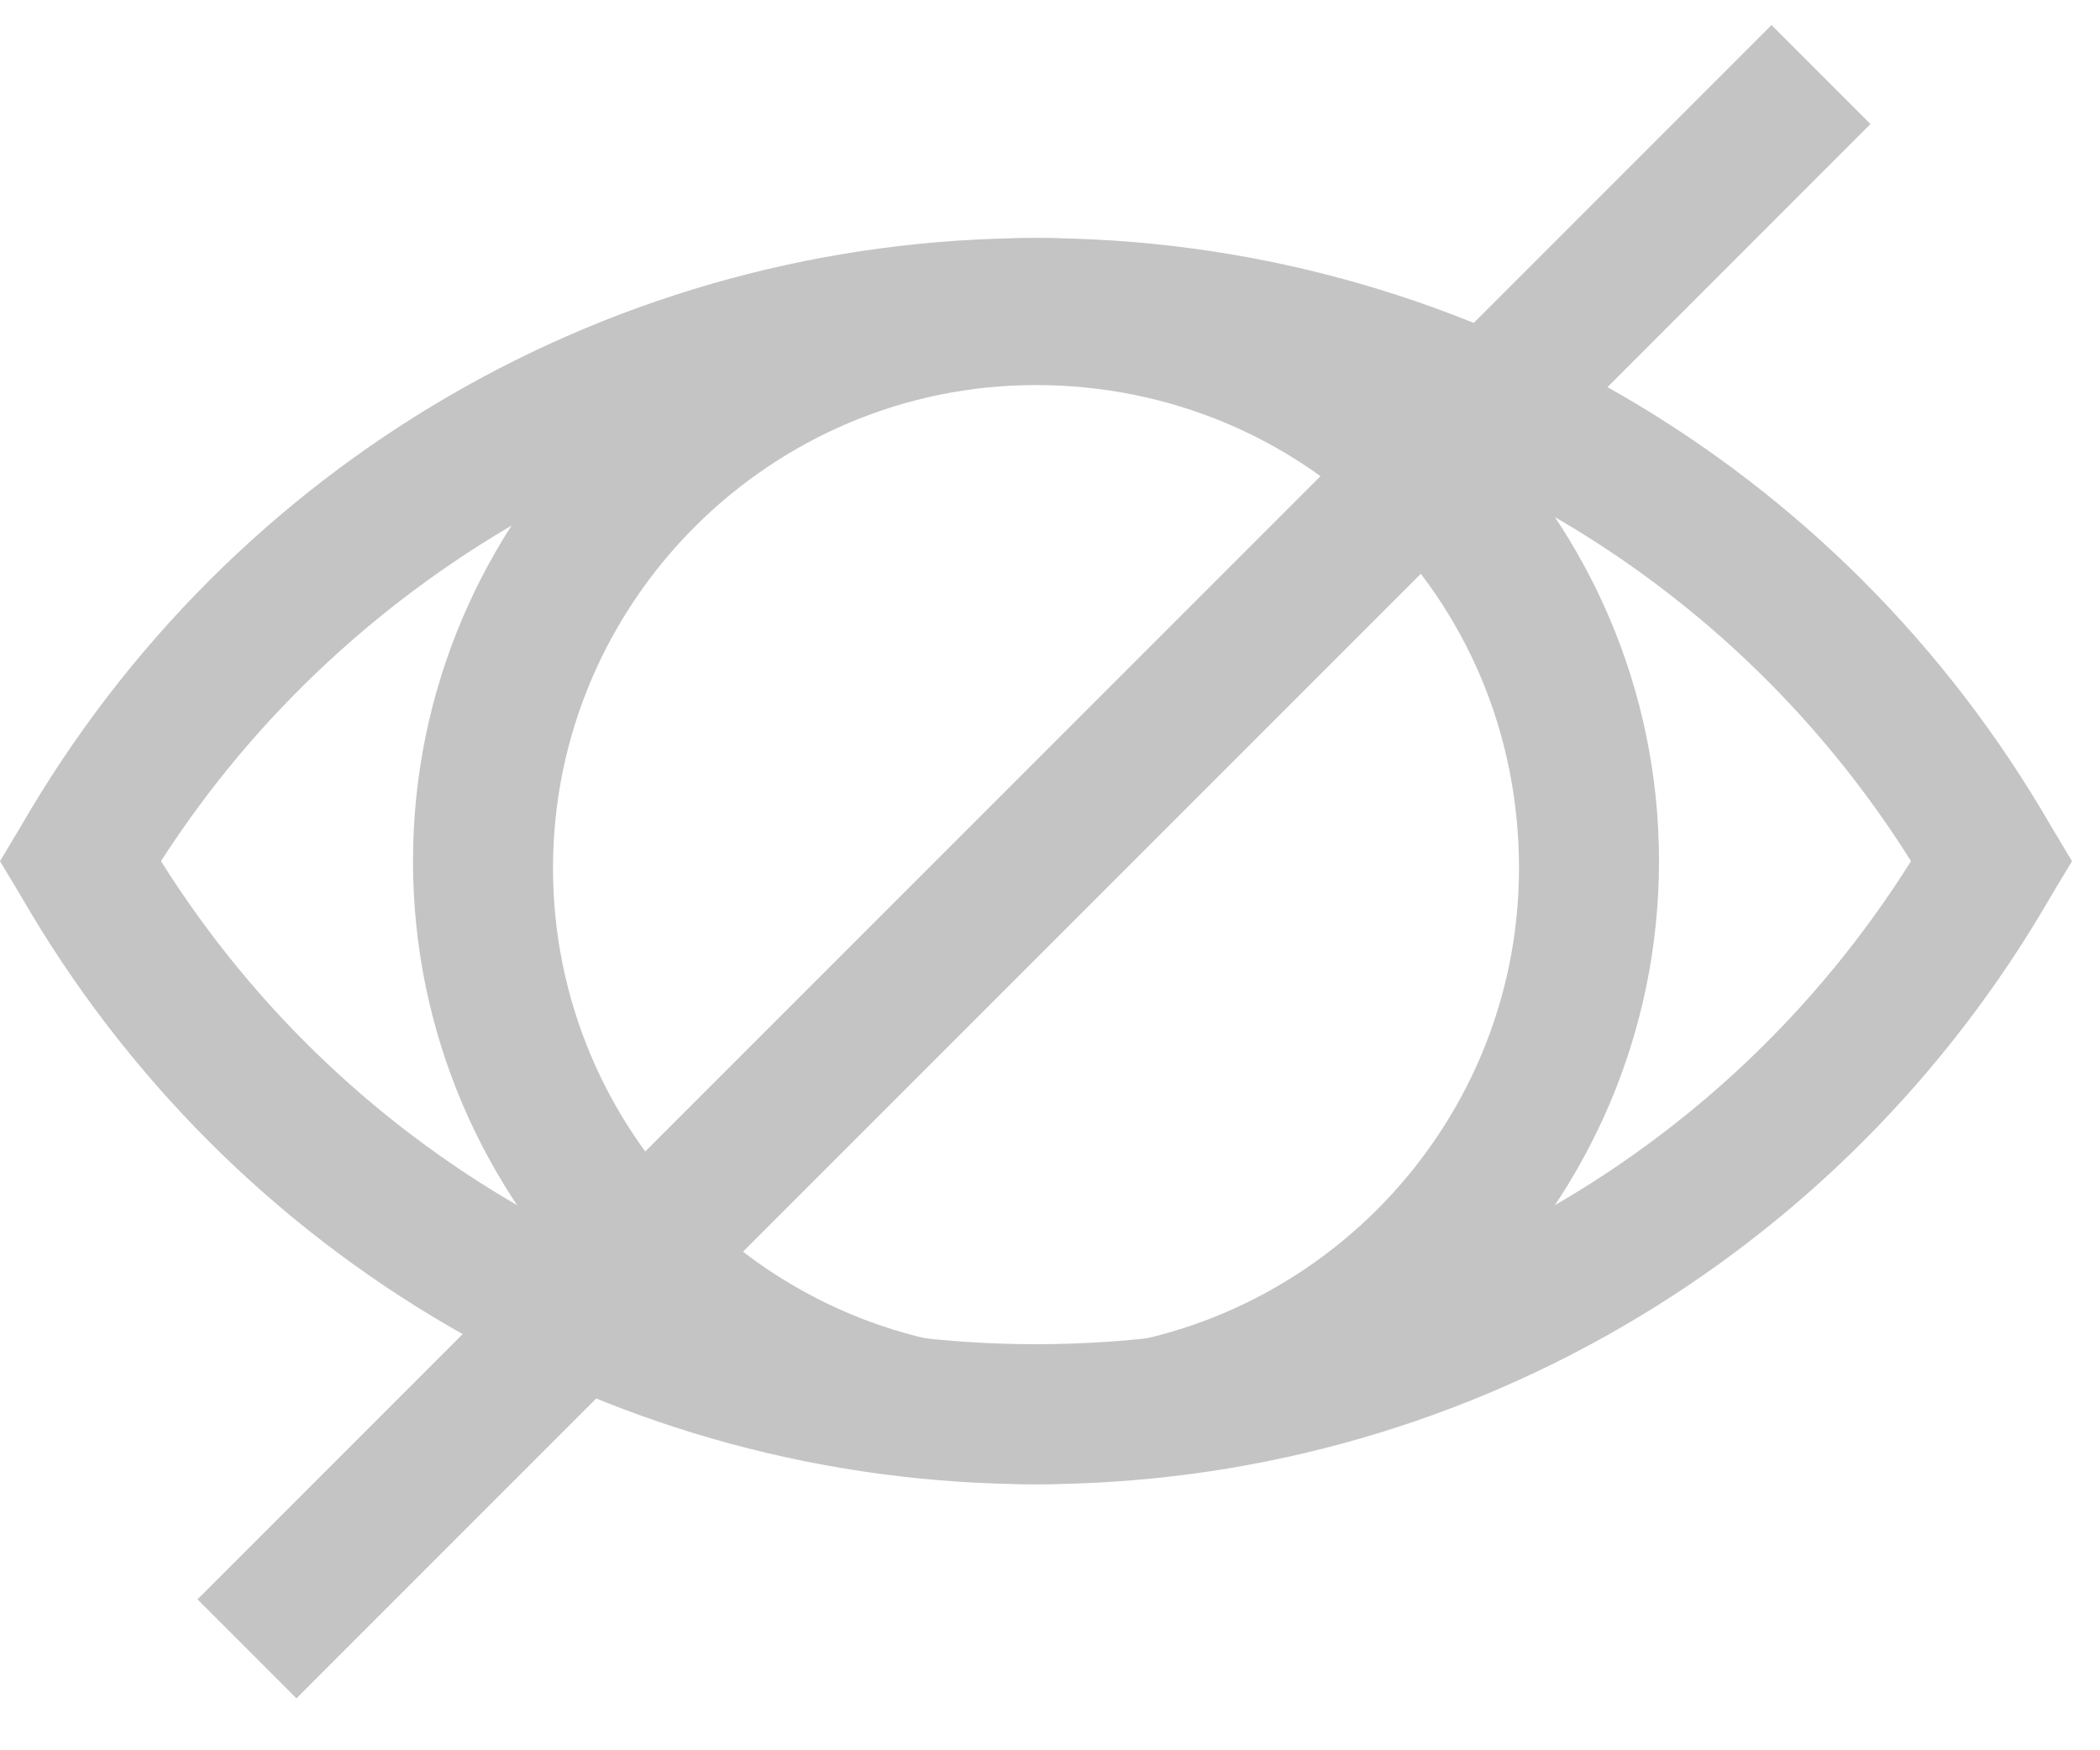 <svg width="30" height="25" viewBox="0 0 30 25" fill="none" xmlns="http://www.w3.org/2000/svg">
<path d="M14.8 21.2C8.8 21.2 3.3 18 0.3 12.8L0 12.3L0.3 11.8C3.3 6.6 8.8 3.4 14.8 3.4C20.8 3.4 26.3 6.6 29.3 11.8L29.6 12.3L29.3 12.8C26.3 18 20.8 21.2 14.8 21.2ZM2.3 12.3C5 16.6 9.7 19.2 14.8 19.2C19.9 19.2 24.6 16.6 27.3 12.3C24.6 8 19.9 5.4 14.8 5.4C9.7 5.5 5 8.1 2.3 12.3Z" fill="#C4C4C4"/>
<path d="M14.8 21.2C9.9 21.2 5.9 17.2 5.9 12.3C5.9 7.4 9.9 3.4 14.8 3.4C19.7 3.4 23.7 7.4 23.7 12.3C23.7 17.2 19.7 21.2 14.8 21.2ZM14.8 5.5C11 5.5 7.9 8.6 7.9 12.4C7.9 16.2 11 19.3 14.8 19.3C18.6 19.3 21.7 16.2 21.7 12.4C21.7 8.5 18.6 5.5 14.8 5.5Z" fill="#C4C4C4"/>
<path d="M25.307 0.358L2.821 22.844L4.235 24.258L26.721 1.772L25.307 0.358Z" fill="#C4C4C4"/>
</svg>
